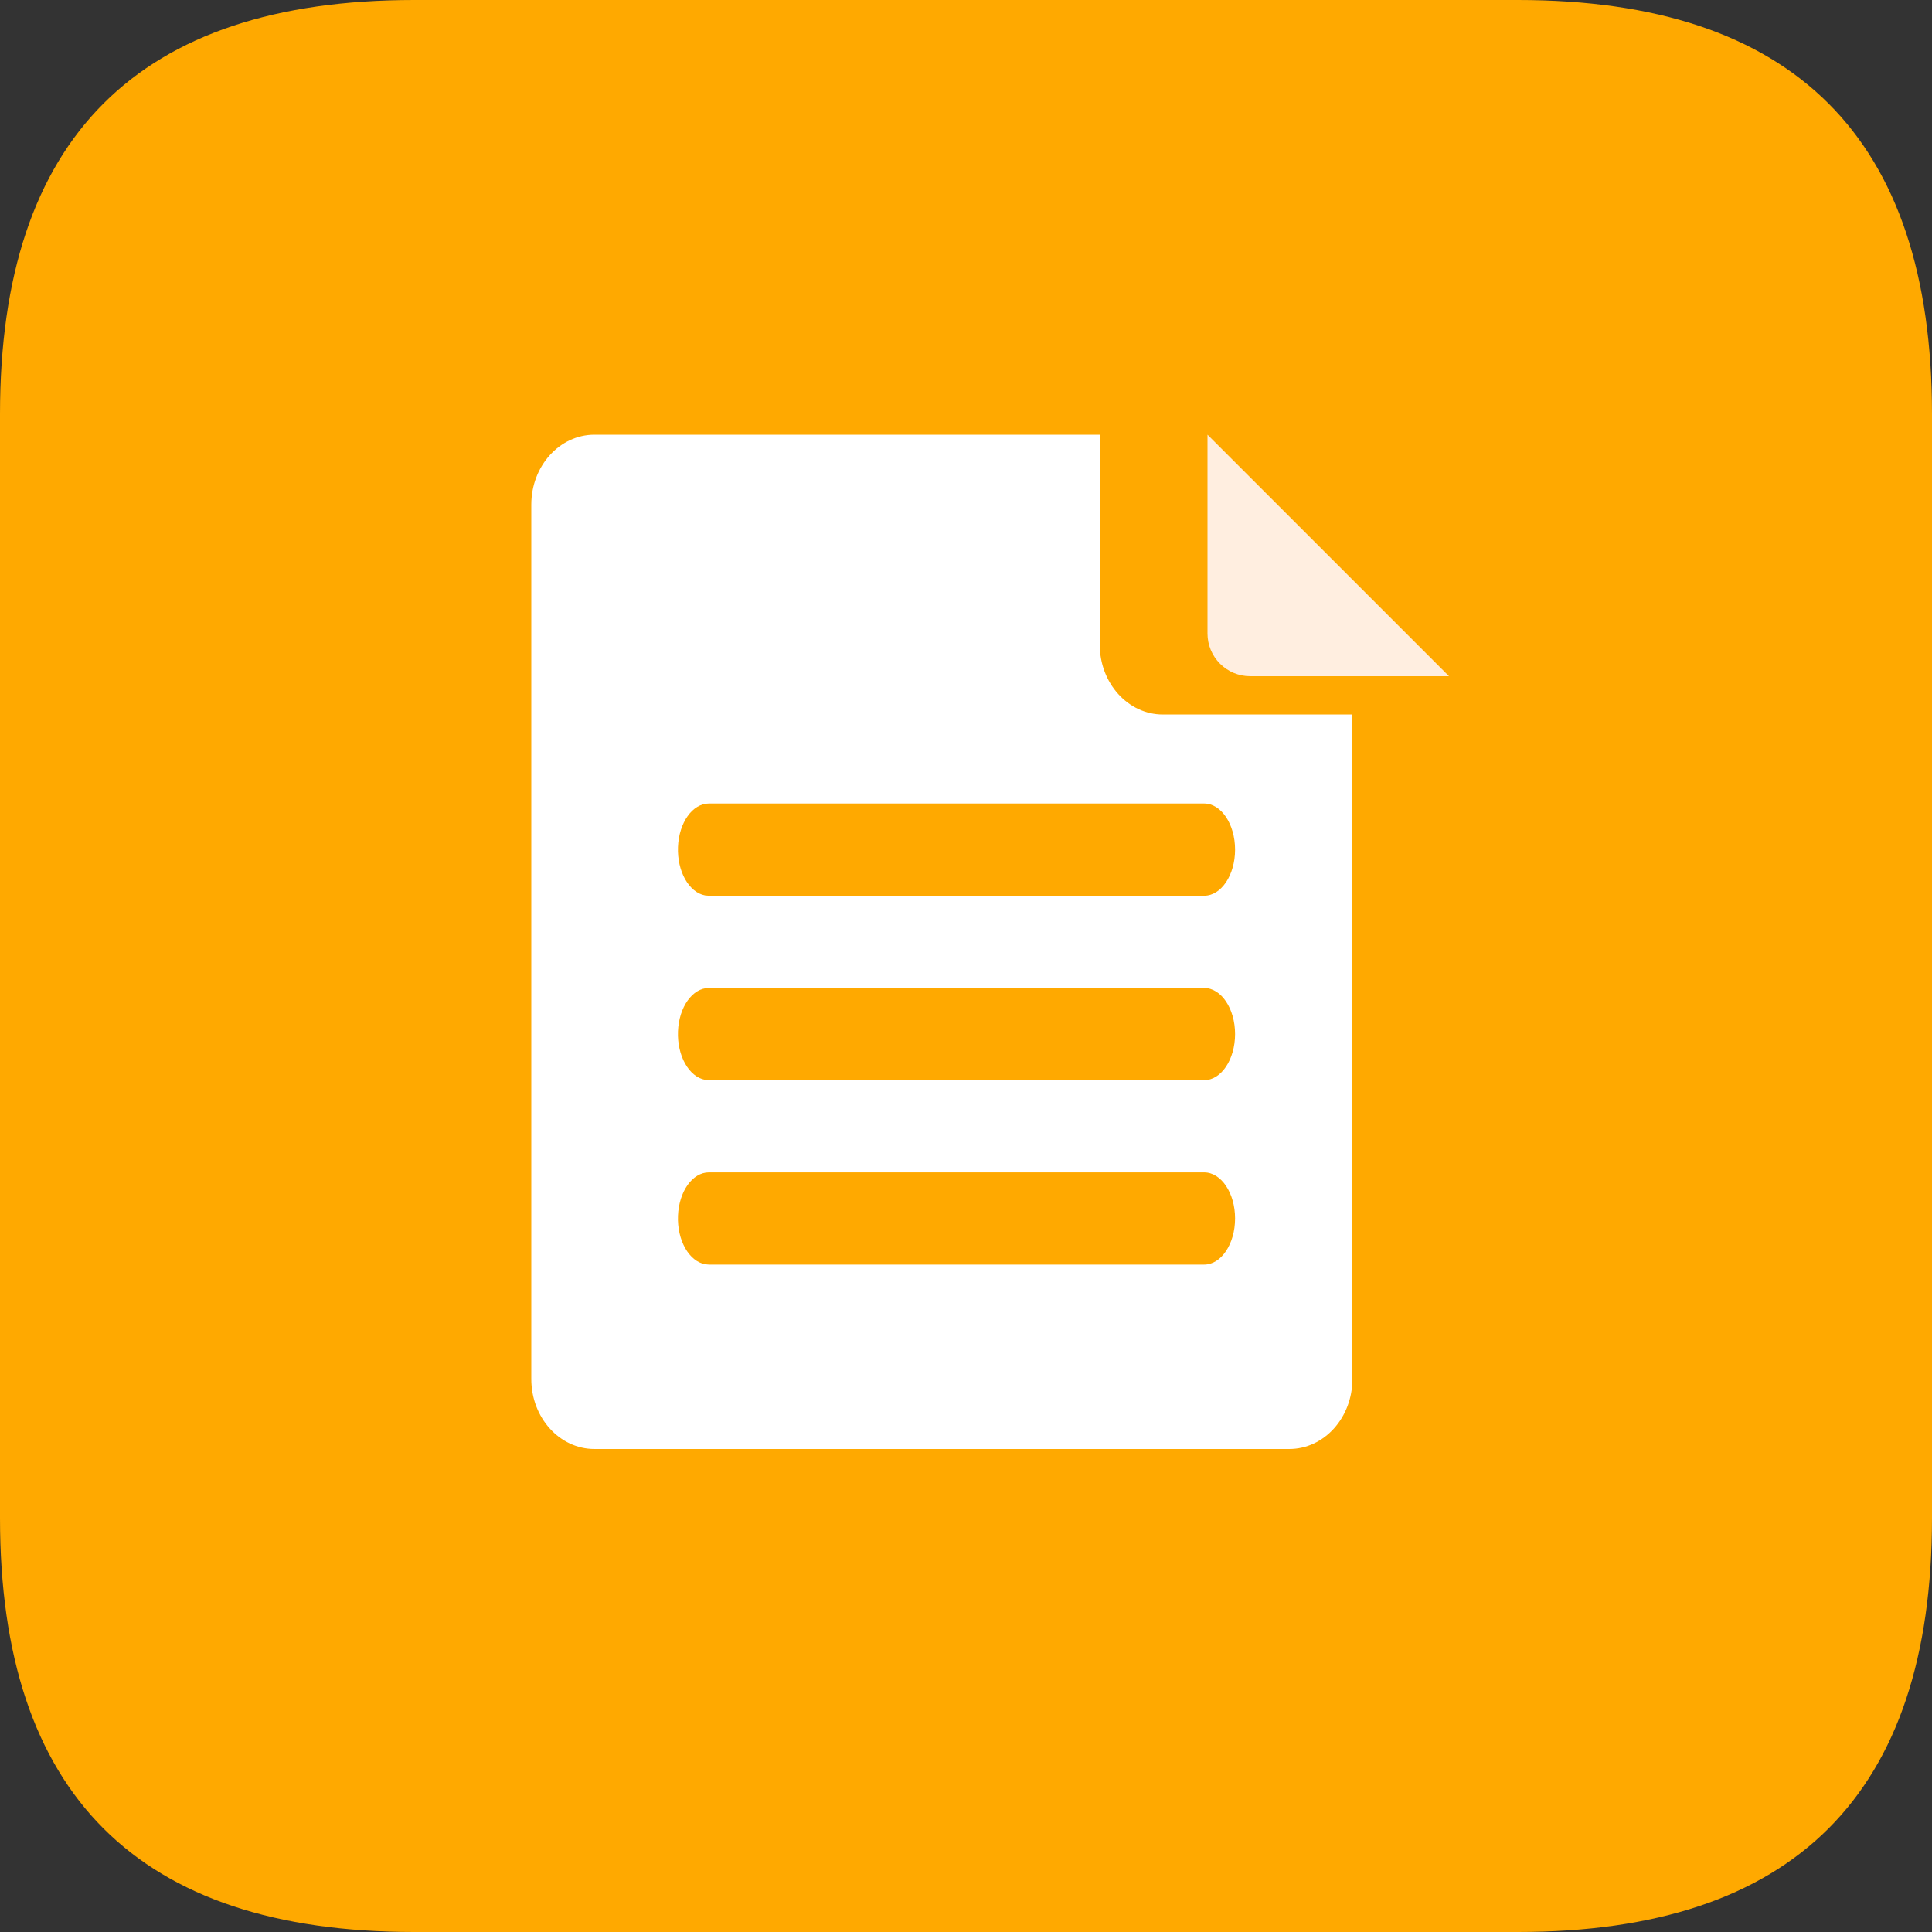 <?xml version="1.0" encoding="UTF-8"?>
<svg width="40px" height="40px" viewBox="0 0 40 40" version="1.1" xmlns="http://www.w3.org/2000/svg" xmlns:xlink="http://www.w3.org/1999/xlink">
    <rect x="0" y="0" width="40" height="40" fill="#333333" stroke="none"/>
    <title>作业</title>
    <g id="健康管理系用1.9.0" stroke="none" stroke-width="1" fill="none" fill-rule="evenodd">
        <g id="工作流" transform="translate(-608, -611)" fill-rule="nonzero">
            <g id="作业" transform="translate(608, 611)">
                <path d="M8.571,0 L31.429,0 C37.143,0 40,2.857 40,8.571 L40,31.429 C40,37.143 37.143,40 31.429,40 L8.571,40 C2.857,40 0,37.143 0,31.429 L0,8.571 C0,2.857 2.857,0 8.571,0 Z" id="路径" fill="#FFA900"></path>
                <path d="M22.769,9 L22.769,13.345 C22.769,14.145 23.355,14.793 24.077,14.793 L28,14.793 L28,28.552 C28,29.352 27.415,30 26.692,30 L12.308,30 C11.585,30 11,29.352 11,28.552 L11,10.448 C11,9.648 11.585,9 12.308,9 L22.769,9 L22.769,9 Z M24.931,24.273 L14.676,24.273 C14.337,24.273 14.057,24.667 14.037,25.171 C14.017,25.676 14.264,26.115 14.601,26.175 L14.676,26.182 L24.931,26.182 C25.284,26.182 25.571,25.754 25.571,25.227 C25.571,24.7 25.284,24.273 24.931,24.273 L24.931,24.273 Z M24.931,20.455 L14.676,20.455 C14.337,20.455 14.057,20.849 14.037,21.353 C14.017,21.857 14.264,22.297 14.601,22.357 L14.676,22.364 L24.931,22.364 C25.284,22.364 25.571,21.936 25.571,21.409 C25.571,20.882 25.284,20.455 24.931,20.455 L24.931,20.455 Z M24.931,16.636 L14.676,16.636 C14.337,16.637 14.057,17.031 14.037,17.535 C14.017,18.039 14.264,18.479 14.601,18.539 L14.676,18.545 L24.931,18.545 C25.284,18.545 25.571,18.118 25.571,17.591 C25.571,17.064 25.284,16.636 24.931,16.636 L24.931,16.636 Z" id="形状" fill="#FFFFFF"></path>
                <path d="M25,9 L30,14 L25.884,14 C25.649,14 25.425,13.907 25.259,13.741 C25.093,13.575 25,13.351 25,13.116 L25,9 L25,9 Z" id="路径" fill="#FFEEE0"></path>
            </g>
        </g>
    </g>
</svg>